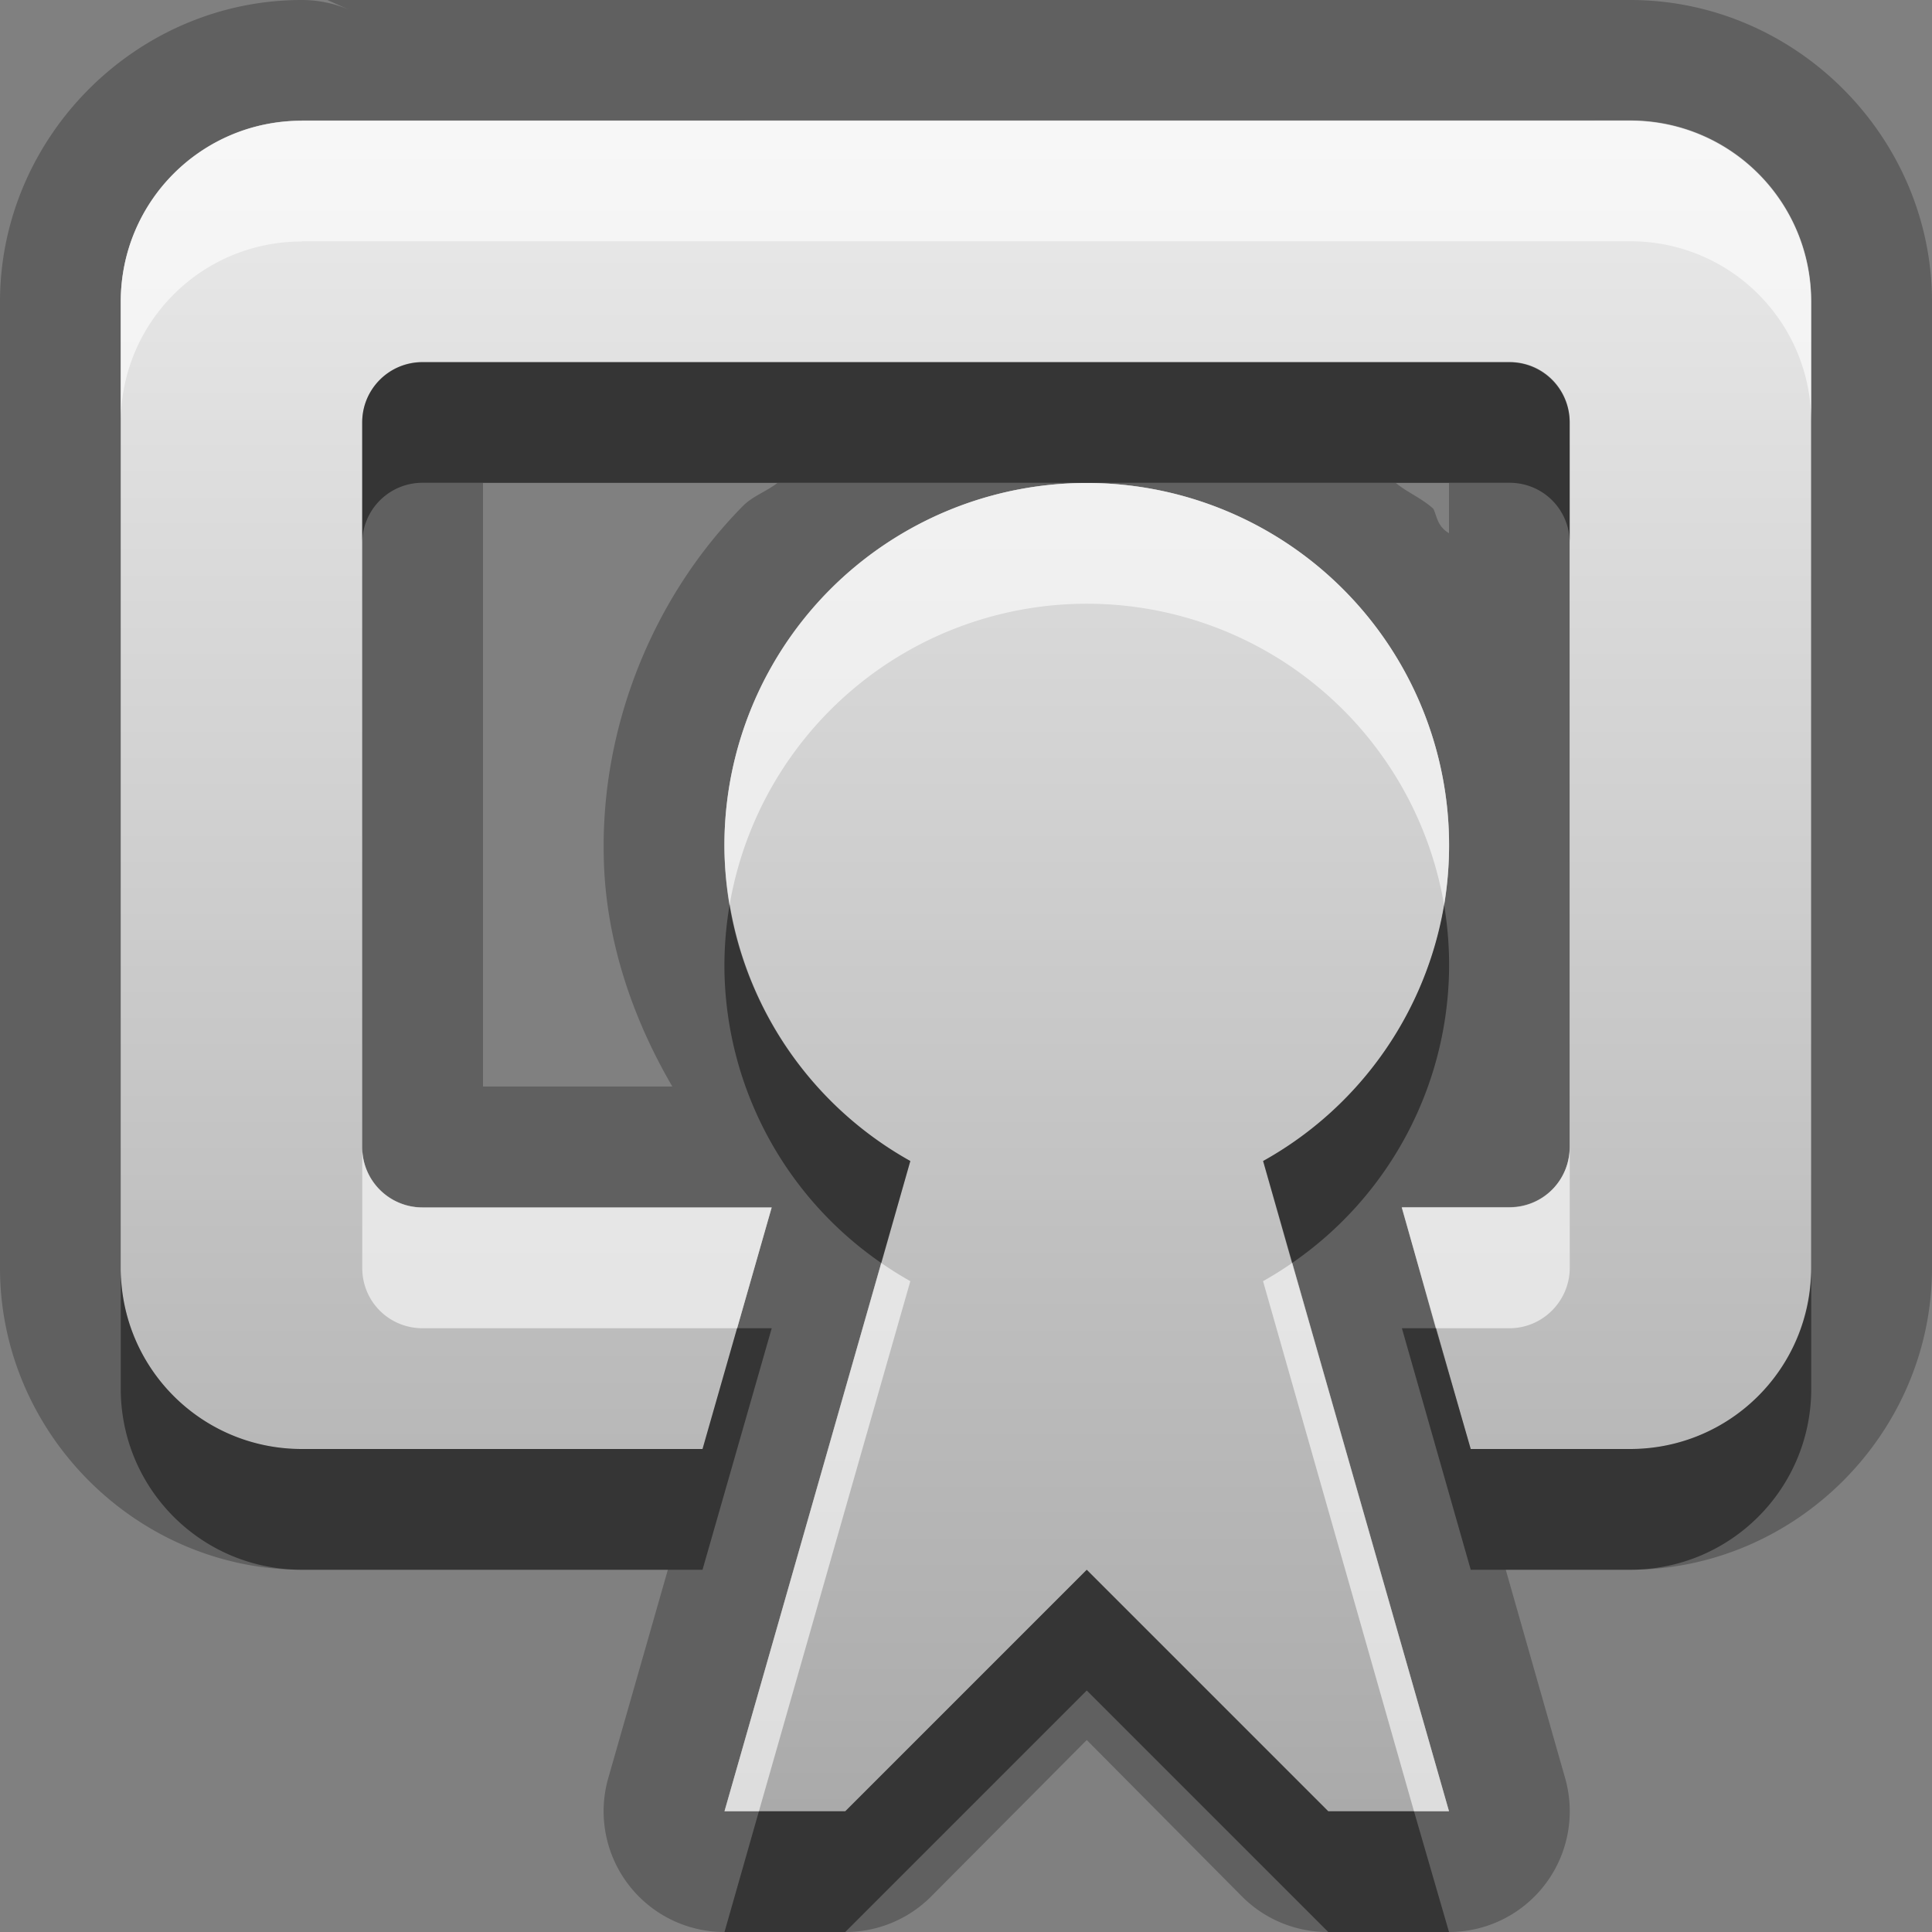 <?xml version="1.0" encoding="UTF-8"?>
<svg id="svg29" width="16" height="16" version="1.1" xmlns="http://www.w3.org/2000/svg" xmlns:cc="http://creativecommons.org/ns#" xmlns:dc="http://purl.org/dc/elements/1.1/" xmlns:rdf="http://www.w3.org/1999/02/22-rdf-syntax-ns#">
 <rect width="100%" height="100%" fill="#808080" stroke="none"/>
 <defs id="defs7">
  <linearGradient id="gr0" x1="8" x2="8" y1="1" y2="15" gradientUnits="userSpaceOnUse">
   <stop id="stop2" stop-color="#ebebeb" offset="0"/>
   <stop id="stop4" stop-color="#aaa" offset="1"/>
  </linearGradient>
 </defs>
 <path id="path9" d="m2.5 0c-1.368 0-2.5 1.132-2.5 2.5v8c0 1.37 1.132 2.5 2.5 2.5h3.031l-0.492 1.72a1 1 0 0 0 0.961 1.28h1a1 1 0 0 0 0.707-0.29l1.293-1.3 1.29 1.3a1 1 0 0 0 0.71 0.29h1a1 1 0 0 0 0.96-1.28l-0.49-1.72h1.03c1.37 0 2.5-1.13 2.5-2.5v-8c0-1.368-1.13-2.5-2.5-2.5h-10.789l0.193 0.086a1 1 0 0 0-0.404-0.086zm11 0.996c0.83 0 1.5 0.669 1.5 1.5v8.004c0 0.83-0.67 1.5-1.5 1.5h-1.32l-0.57-2.004h0.89c0.28 0 0.5-0.223 0.5-0.5v-2.414-3.584c0-0.277-0.22-0.5-0.5-0.5h-3.467-5.533c-0.277 0-0.5 0.223-0.5 0.5v6c0 0.277 0.223 0.5 0.5 0.5h2.891l-0.573 2.002h-3.318c-0.831 0-1.5-0.67-1.5-1.5v-8.002c0-0.831 0.669-1.5 1.5-1.5l11-0.002zm-9.5 3.004h2.438c-0.09 0.07-0.203 0.108-0.284 0.189-0.75 0.759-1.176 1.828-1.154 2.895 0.01 0.674 0.228 1.332 0.568 1.914h-1.568v-4.998zm5.025 0a3 3 0 0 1 2.975 3.062 3 3 0 0 1-1.54 2.553l1.54 5.385h-1l-2-2-2 2h-1l1.539-5.385a3 3 0 0 1-1.539-2.553 3 3 0 0 1 3.025-3.062zm2.535 0h0.44v0.416c-0.1-0.06-0.1-0.145-0.13-0.203-0.1-0.09-0.21-0.131-0.31-0.213z" opacity=".25"/>
 <path id="base" d="m2.5 1c-0.831 0-1.5 0.669-1.5 1.5v8c0 0.831 0.669 1.5 1.5 1.5h3.318l0.572-2h-2.891c-0.277 0-0.5-0.223-0.5-0.5v-6c0-0.277 0.223-0.5 0.5-0.5h9c0.277 0 0.5 0.223 0.5 0.5v3.584a1 1 0 0 0 0 0.002v2.414c0 0.277-0.223 0.5-0.5 0.5h-0.891l0.572 2h1.318c0.831 0 1.5-0.669 1.5-1.5v-8c0-0.831-0.669-1.5-1.5-1.5h-11zm6.525 3a3 3 0 0 0-3.025 3.062 3 3 0 0 0 1.539 2.553l-1.539 5.385h1l2-2 2 2h1l-1.539-5.385a3 3 0 0 0 1.539-2.553 3 3 0 0 0-2.975-3.062z" fill="url(#gr0)"/>
 <path id="path17" d="m3.5 2.998c-0.277 0-0.5 0.223-0.5 0.5v1c0-0.277 0.223-0.5 0.5-0.5h5.533 3.467c0.28 0 0.5 0.223 0.5 0.5v-1c0-0.277-0.22-0.5-0.5-0.5h-3.467-5.533zm2.543 4.492a3 3 0 0 0-0.043 0.572 3 3 0 0 0 1.299 2.398l0.24-0.845a3 3 0 0 1-1.496-2.125zm5.917 8e-3a3 3 0 0 1-1.5 2.117l0.24 0.845a3 3 0 0 0 1.3-2.398 3 3 0 0 0-0.04-0.564zm-10.96 3.002v1c0 0.83 0.669 1.5 1.5 1.5h3.318l0.573-2h-0.287l-0.286 1h-3.318c-0.831 0-1.5-0.67-1.5-1.5zm14 0c0 0.83-0.67 1.5-1.5 1.5h-1.32l-0.29-1h-0.28l0.57 2h1.32c0.83 0 1.5-0.67 1.5-1.5v-1zm-6 2.5-2 2h-0.715l-0.285 1h1l2-2 2 2h1l-0.29-1h-0.71l-2-2z" opacity=".45"/>
 <path id="path24" d="m2.5 0.998v2e-3c-0.831 0-1.5 0.669-1.5 1.5v1c0-0.831 0.669-1.5 1.5-1.5v-2e-3h11c0.83 0 1.5 0.669 1.5 1.5v-1c0-0.831-0.67-1.5-1.5-1.5h-11zm6.525 3.002a3 3 0 0 0-3.025 3.062 3 3 0 0 0 0.043 0.428 3 3 0 0 1 2.982-2.49 3 3 0 0 1 2.935 2.498 3 3 0 0 0 0.04-0.436 3 3 0 0 0-2.967-3.062h-8e-3zm3.975 5.498c0 0.277-0.22 0.5-0.5 0.5h-0.89l0.28 1.002h0.61c0.28 0 0.5-0.23 0.5-0.5v-1.002zm-10 2e-3v1c0 0.28 0.223 0.5 0.5 0.5h2.605l0.286-1h-2.891c-0.277 0-0.5-0.223-0.5-0.5zm4.299 0.96-1.299 4.54h0.285l1.254-4.39a3 3 0 0 1-0.24-0.15zm3.401 0a3 3 0 0 1-0.24 0.15l1.25 4.39h0.29l-1.3-4.54z" fill="#fff" opacity=".6"/>
</svg>
